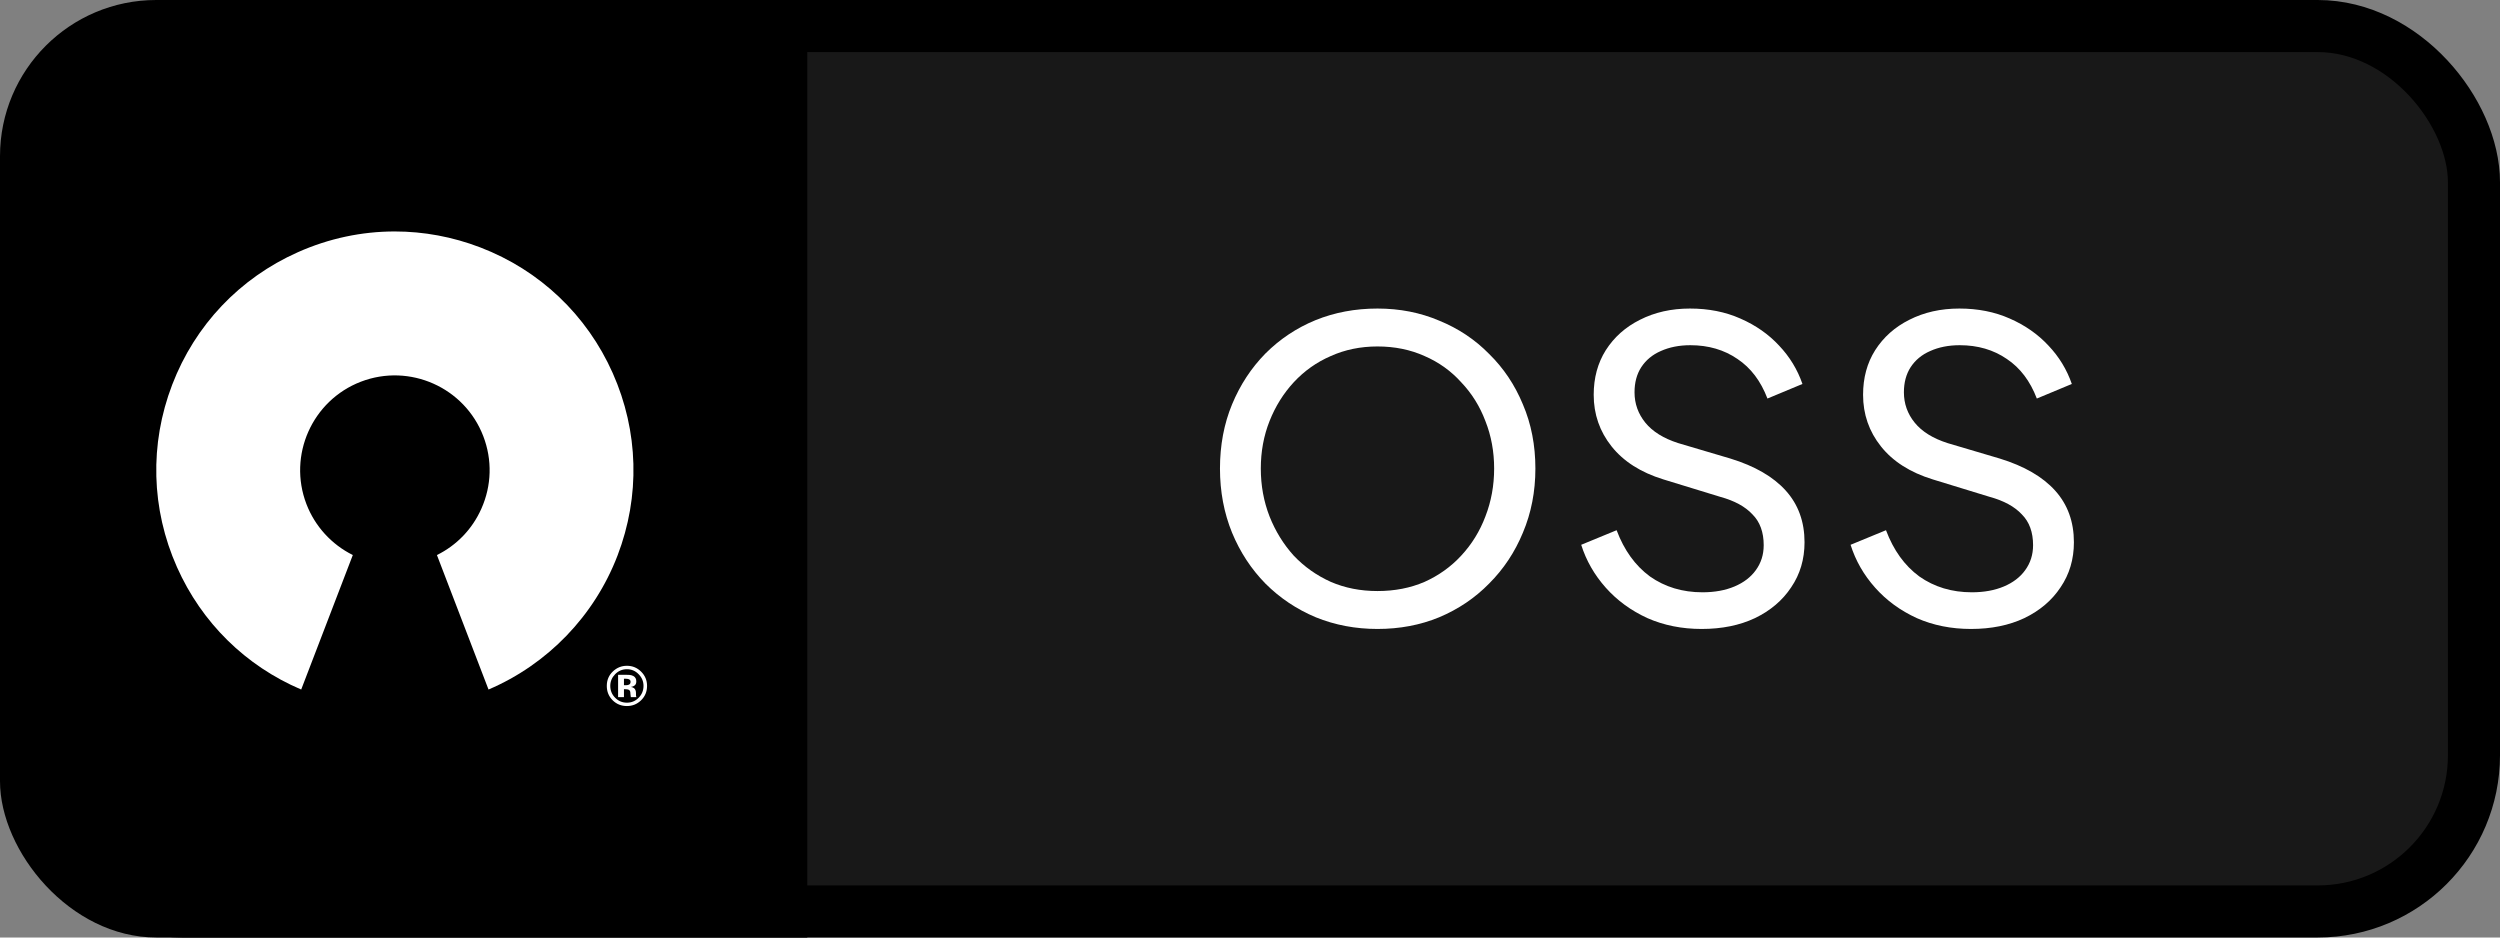 <svg width="96" height="36" viewBox="0 0 96 36" fill="none" xmlns="http://www.w3.org/2000/svg">
<rect x="0" y="0" width="96" height="36" fill="#808080" stroke="none"/>
<g clip-path="url(#clip0_9_169)">
<rect width="94" height="34" fill="#181818" rx="6" ry="6" x="1" y="1" stroke-width="2" stroke="black" />
<rect width="31" height="36" fill="black"/>
<path fill-rule="evenodd" clip-rule="evenodd" d="M15.159 8.888C13.893 8.888 12.629 9.154 11.438 9.685C9.203 10.68 7.49 12.486 6.613 14.771C5.737 17.055 5.802 19.544 6.797 21.78C7.746 23.911 9.432 25.569 11.566 26.478L13.548 21.313C12.735 20.91 12.095 20.212 11.767 19.357C11.048 17.484 11.987 15.376 13.859 14.657C15.732 13.938 17.84 14.877 18.558 16.749C18.907 17.657 18.881 18.645 18.485 19.533C18.137 20.317 17.537 20.939 16.778 21.314L18.759 26.478C21.03 25.508 22.824 23.65 23.712 21.336C24.589 19.052 24.523 16.562 23.529 14.327C22.534 12.092 20.728 10.378 18.444 9.501C17.378 9.092 16.268 8.888 15.159 8.888Z" fill="white"/>
<path fill-rule="evenodd" clip-rule="evenodd" d="M23.62 25.891C23.497 26.017 23.435 26.166 23.435 26.339C23.435 26.518 23.498 26.67 23.623 26.795C23.747 26.921 23.898 26.983 24.074 26.983C24.25 26.983 24.4 26.92 24.524 26.794C24.648 26.668 24.711 26.516 24.711 26.339C24.711 26.167 24.649 26.018 24.525 25.891C24.4 25.762 24.25 25.698 24.074 25.698C23.896 25.698 23.745 25.762 23.62 25.891ZM24.615 26.894C24.465 27.039 24.285 27.112 24.074 27.112C23.857 27.112 23.673 27.038 23.524 26.889C23.375 26.74 23.301 26.557 23.301 26.339C23.301 26.113 23.381 25.925 23.542 25.776C23.693 25.636 23.871 25.566 24.074 25.566C24.287 25.566 24.47 25.642 24.621 25.793C24.772 25.944 24.847 26.126 24.847 26.339C24.847 26.559 24.77 26.744 24.615 26.894ZM24.144 26.081C24.114 26.069 24.07 26.063 24.014 26.063H23.96V26.312H24.047C24.099 26.312 24.14 26.301 24.169 26.28C24.199 26.259 24.214 26.226 24.214 26.179C24.214 26.132 24.191 26.099 24.144 26.081ZM23.735 26.769V25.912C23.788 25.912 23.868 25.912 23.974 25.913C24.08 25.913 24.139 25.914 24.151 25.914C24.218 25.919 24.275 25.934 24.32 25.958C24.396 26 24.434 26.069 24.434 26.163C24.434 26.235 24.414 26.287 24.373 26.319C24.333 26.351 24.284 26.371 24.225 26.377C24.279 26.388 24.32 26.404 24.347 26.426C24.397 26.467 24.422 26.531 24.422 26.618V26.695C24.422 26.703 24.423 26.712 24.424 26.72C24.425 26.728 24.427 26.737 24.43 26.745L24.437 26.769H24.223C24.216 26.742 24.212 26.702 24.209 26.651C24.207 26.599 24.203 26.564 24.196 26.546C24.185 26.516 24.164 26.495 24.133 26.483C24.116 26.476 24.09 26.471 24.056 26.469L24.007 26.466H23.96V26.769H23.735Z" fill="white"/>
<path d="M75.686 24.152C74.928 24.152 74.235 24.013 73.606 23.736C72.976 23.448 72.443 23.059 72.006 22.568C71.568 22.077 71.254 21.528 71.062 20.92L72.422 20.36C72.71 21.128 73.136 21.72 73.702 22.136C74.278 22.541 74.95 22.744 75.718 22.744C76.187 22.744 76.598 22.669 76.95 22.52C77.302 22.371 77.574 22.163 77.766 21.896C77.968 21.619 78.07 21.299 78.07 20.936C78.07 20.435 77.926 20.04 77.638 19.752C77.36 19.453 76.95 19.229 76.406 19.08L74.214 18.408C73.35 18.141 72.688 17.72 72.23 17.144C71.771 16.568 71.542 15.907 71.542 15.16C71.542 14.509 71.696 13.939 72.006 13.448C72.326 12.947 72.763 12.557 73.318 12.28C73.883 11.992 74.523 11.848 75.238 11.848C75.952 11.848 76.598 11.976 77.174 12.232C77.76 12.488 78.256 12.835 78.662 13.272C79.067 13.699 79.366 14.189 79.558 14.744L78.214 15.304C77.958 14.632 77.574 14.125 77.062 13.784C76.55 13.432 75.947 13.256 75.254 13.256C74.827 13.256 74.448 13.331 74.118 13.48C73.798 13.619 73.547 13.827 73.366 14.104C73.195 14.371 73.11 14.691 73.11 15.064C73.11 15.501 73.248 15.891 73.526 16.232C73.803 16.573 74.224 16.835 74.79 17.016L76.79 17.608C77.728 17.896 78.438 18.307 78.918 18.84C79.398 19.373 79.638 20.035 79.638 20.824C79.638 21.475 79.467 22.051 79.126 22.552C78.795 23.053 78.331 23.448 77.734 23.736C77.147 24.013 76.464 24.152 75.686 24.152Z" fill="white"/>
<path d="M65.342 24.152C64.585 24.152 63.891 24.013 63.262 23.736C62.633 23.448 62.099 23.059 61.662 22.568C61.225 22.077 60.91 21.528 60.718 20.92L62.078 20.36C62.366 21.128 62.793 21.72 63.358 22.136C63.934 22.541 64.606 22.744 65.374 22.744C65.843 22.744 66.254 22.669 66.606 22.52C66.958 22.371 67.23 22.163 67.422 21.896C67.625 21.619 67.726 21.299 67.726 20.936C67.726 20.435 67.582 20.04 67.294 19.752C67.017 19.453 66.606 19.229 66.062 19.08L63.87 18.408C63.006 18.141 62.345 17.72 61.886 17.144C61.427 16.568 61.198 15.907 61.198 15.16C61.198 14.509 61.353 13.939 61.662 13.448C61.982 12.947 62.419 12.557 62.974 12.28C63.539 11.992 64.179 11.848 64.894 11.848C65.609 11.848 66.254 11.976 66.83 12.232C67.417 12.488 67.913 12.835 68.318 13.272C68.723 13.699 69.022 14.189 69.214 14.744L67.87 15.304C67.614 14.632 67.23 14.125 66.718 13.784C66.206 13.432 65.603 13.256 64.91 13.256C64.483 13.256 64.105 13.331 63.774 13.48C63.454 13.619 63.203 13.827 63.022 14.104C62.851 14.371 62.766 14.691 62.766 15.064C62.766 15.501 62.905 15.891 63.182 16.232C63.459 16.573 63.881 16.835 64.446 17.016L66.446 17.608C67.385 17.896 68.094 18.307 68.574 18.84C69.054 19.373 69.294 20.035 69.294 20.824C69.294 21.475 69.123 22.051 68.782 22.552C68.451 23.053 67.987 23.448 67.39 23.736C66.803 24.013 66.121 24.152 65.342 24.152Z" fill="white"/>
<path d="M52.895 24.152C52.053 24.152 51.263 24.003 50.527 23.704C49.791 23.395 49.146 22.963 48.591 22.408C48.047 21.853 47.62 21.203 47.311 20.456C47.002 19.699 46.847 18.877 46.847 17.992C46.847 17.096 47.002 16.275 47.311 15.528C47.62 14.781 48.047 14.131 48.591 13.576C49.146 13.021 49.786 12.595 50.511 12.296C51.247 11.997 52.042 11.848 52.895 11.848C53.748 11.848 54.538 12.003 55.263 12.312C55.999 12.611 56.639 13.037 57.183 13.592C57.738 14.136 58.17 14.781 58.479 15.528C58.799 16.275 58.959 17.096 58.959 17.992C58.959 18.877 58.799 19.699 58.479 20.456C58.17 21.203 57.738 21.853 57.183 22.408C56.639 22.963 55.999 23.395 55.263 23.704C54.538 24.003 53.748 24.152 52.895 24.152ZM52.895 22.696C53.556 22.696 54.159 22.579 54.703 22.344C55.247 22.099 55.717 21.763 56.111 21.336C56.517 20.899 56.826 20.397 57.039 19.832C57.263 19.256 57.375 18.643 57.375 17.992C57.375 17.341 57.263 16.733 57.039 16.168C56.826 15.603 56.517 15.107 56.111 14.68C55.717 14.243 55.247 13.907 54.703 13.672C54.159 13.427 53.556 13.304 52.895 13.304C52.245 13.304 51.647 13.427 51.103 13.672C50.559 13.907 50.084 14.243 49.679 14.68C49.285 15.107 48.975 15.603 48.751 16.168C48.527 16.733 48.415 17.341 48.415 17.992C48.415 18.643 48.527 19.256 48.751 19.832C48.975 20.397 49.285 20.899 49.679 21.336C50.084 21.763 50.559 22.099 51.103 22.344C51.647 22.579 52.245 22.696 52.895 22.696Z" fill="white"/>
</g>
<defs>
<clipPath id="clip0_9_169">
<rect width="96" height="36" rx="6"/>
</clipPath>
</defs>
</svg>

